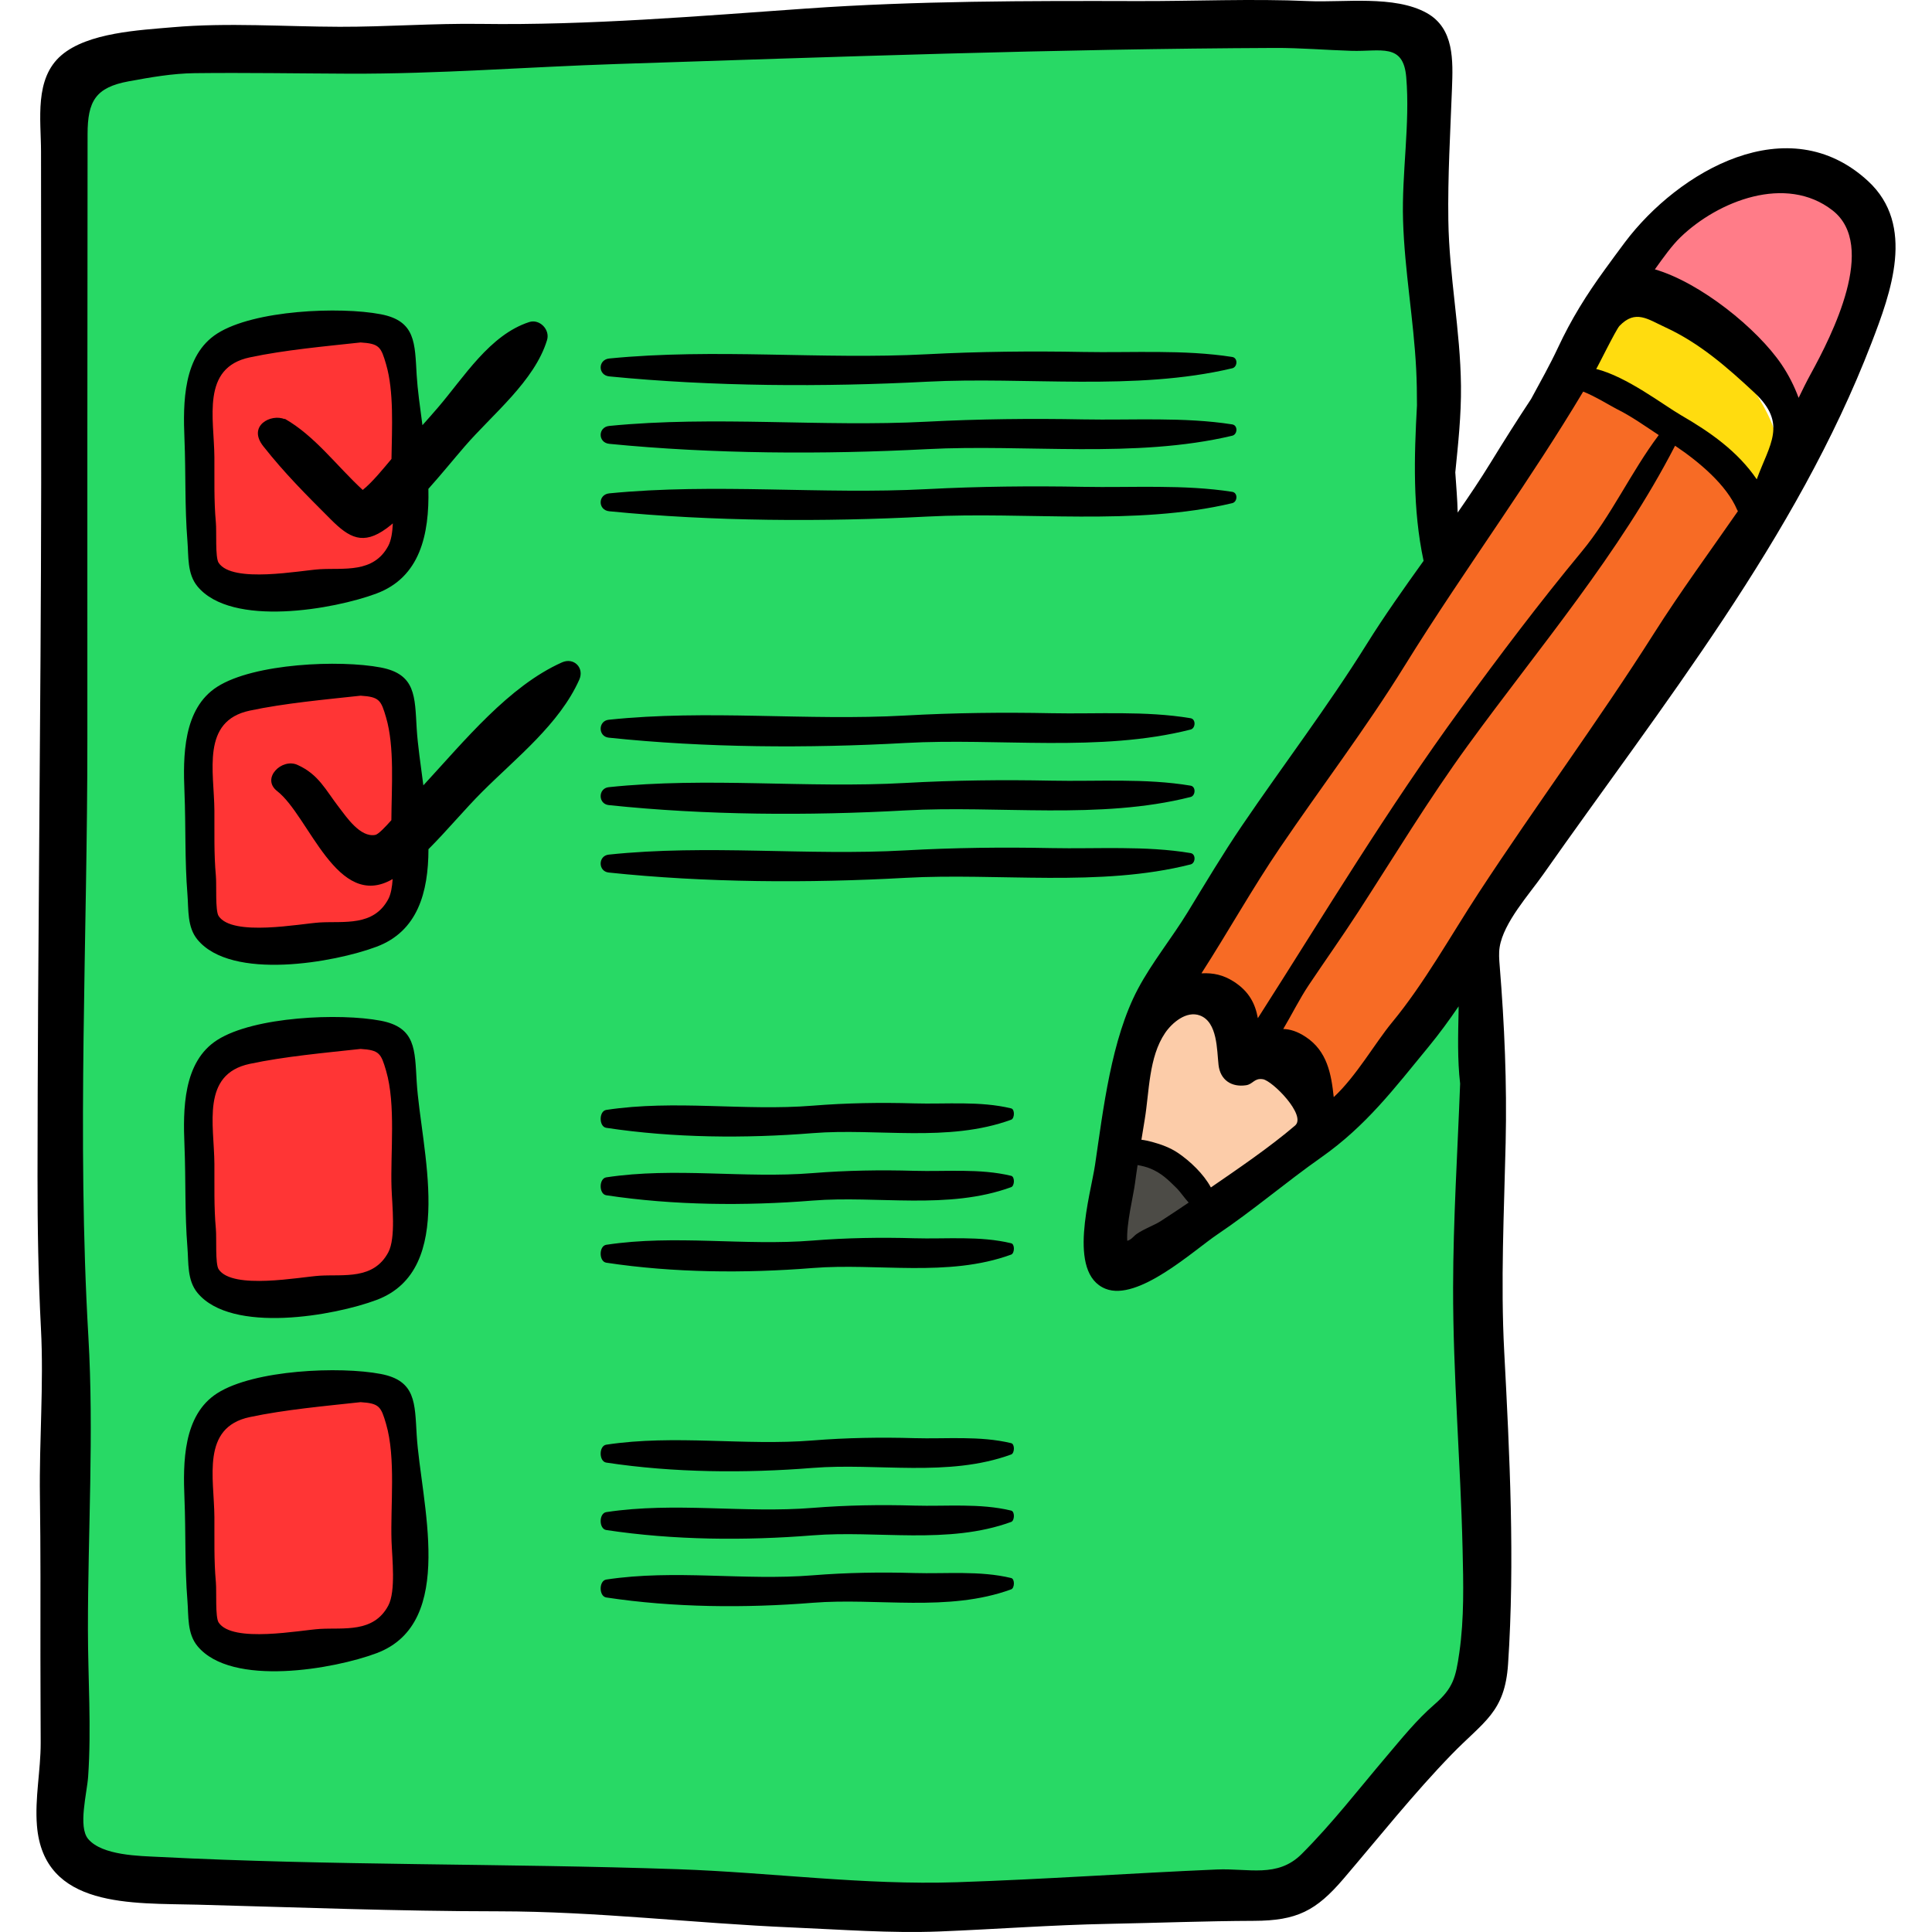 <?xml version="1.0"?>
<svg xmlns="http://www.w3.org/2000/svg" xmlns:xlink="http://www.w3.org/1999/xlink" xmlns:svgjs="http://svgjs.com/svgjs" version="1.1" width="512" height="512" x="0" y="0" viewBox="0 0 512.001 512.001" style="enable-background:new 0 0 512 512" xml:space="preserve" class=""><g>
<path xmlns="http://www.w3.org/2000/svg" style="" d="M21.197,33.14c-1.159,5.395-0.719,11.389-0.993,16.887c-0.757,15.19-2.131,30.373-2.426,45.588  c-0.543,28.034,1.553,56.007,2.728,83.985c1.675,39.874-2.058,79.943-2.699,119.78c-0.157,9.725-2.044,20.979-0.281,30.561  c1.528,8.307,3.241,13.732,2.61,22.67c-0.857,12.14-1.24,24.32-1.748,36.469c-0.717,17.154-1.146,34.209-1.146,51.396  c0,11.351-0.462,22.82,0.001,34.165c0.234,5.728-0.14,11.968,3.927,16.228c5.871,6.148,16.907,8.19,24.731,9.604  c22.69,4.1,47.491-1.249,70.769,0.44c19.302,1.4,38.41,3.81,57.751,4.546c17.967,0.684,35.955,0.132,53.958,1.053  c15.256,0.781,30.667,2.785,45.94,1.163c13.522-1.436,27.21-1.816,40.762-2.97c10.434-0.889,20.089-4.399,29.262-9.438  c8.494-4.666,14.294-12.579,19.887-20.241c5.163-7.073,10.32-10.884,17.234-15.865c15.14-10.906,15.44-30.498,13.998-47.322  c-2.73-31.861-3.626-63.1-3.666-95.049c-0.016-12.935,0.668-26.077,0.029-38.995c-0.278-5.621,0.09-14.057-2.278-19.03  c-6.545,6.359-11.314,14.565-18.152,20.966c-7.401,6.928-13.455,14.547-20.046,22.043c-12.218,13.895-33.354,27.33-51.23,31.492  c-2.958,0.689-7.206,2.826-9.814,0.413c-3.71-3.434,0.318-20.907,0.808-25.01c1.931-16.18,6.069-33.549,14.402-47.768  c19.217-32.79,46.492-60.708,66.746-92.951c12.188-19.403,11.398-42.782,8.801-64.853c-1.605-13.642-5.358-27.847-2.412-41.336  c2.87-13.14,3.406-29.486-0.383-42.505c-3.97-13.639-22.776-12.679-33.854-12.667c-16.563,0.018-33.074,0.575-49.656,0.565  c-33.895-0.021-68.06,1.934-101.885,3.827c-18.665,1.045-37.441-0.441-56.104,0.693c-20.144,1.224-40.684,1.153-60.846,1.13  C61.947,12.786,18.311,7.712,21.197,33.14z" fill="#28d965" data-original="#f4f4f4" class=""/>
<g xmlns="http://www.w3.org/2000/svg">
	<path style="" d="M54.529,98.108c-2.642,11.471-0.029,24.893-0.578,36.607c-0.23,4.917-1.171,15.776,2.95,19.195   c4.021,3.336,15.564,2.044,20.056,1.793c6.044-0.337,11.806-0.55,17.693-1.681c5.458-1.049,9.165-0.607,11.713-6.283   c3.295-7.341,2.063-17.136,0.86-24.789c-1.419-9.019,1.77-33.063-8.053-36.126C88.441,83.479,53.704,86.64,54.529,98.108z" fill="#ff3535" data-original="#ff3535" class=""/>
	<path style="" d="M54.529,191.324c-2.642,11.471-0.029,24.893-0.578,36.607c-0.23,4.917-1.171,15.776,2.95,19.195   c4.021,3.336,15.564,2.043,20.056,1.793c6.044-0.337,11.806-0.55,17.693-1.681c5.458-1.049,9.165-0.607,11.713-6.283   c3.295-7.341,2.063-17.136,0.86-24.789c-1.419-9.019,1.77-33.063-8.053-36.126C88.441,176.695,53.704,179.855,54.529,191.324z" fill="#ff3535" data-original="#ff3535" class=""/>
	<path style="" d="M53.964,285.104c-2.642,11.471-0.029,24.893-0.578,36.607c-0.23,4.917-1.171,15.776,2.95,19.195   c4.021,3.336,15.564,2.043,20.056,1.793c6.043-0.337,11.806-0.55,17.693-1.681c5.458-1.049,9.165-0.607,11.713-6.283   c3.295-7.341,2.063-17.136,0.86-24.789c-1.419-9.019,1.77-33.063-8.053-36.126C87.876,270.475,53.139,273.635,53.964,285.104z" fill="#ff3535" data-original="#ff3535" class=""/>
	<path style="" d="M54.529,378.884c-2.642,11.471-0.029,24.893-0.578,36.606c-0.23,4.917-1.171,15.776,2.95,19.195   c4.021,3.336,15.564,2.043,20.056,1.793c6.044-0.337,11.806-0.55,17.693-1.681c5.458-1.049,9.165-0.607,11.713-6.283   c3.295-7.341,2.063-17.136,0.86-24.789c-1.419-9.019,1.77-33.063-8.053-36.126C88.441,364.255,53.704,367.415,54.529,378.884z" fill="#ff3535" data-original="#ff3535" class=""/>
</g>
<path xmlns="http://www.w3.org/2000/svg" style="" d="M415.502,104.856c-1.318,1.051-2.486,2.477-3.461,4.34c-5.429,10.362-11.877,20.328-18.477,30.169  c-14.153,21.105-29.067,41.686-43.928,62.295c-9.707,13.461-18.615,27.429-27.621,41.37c-3.12,4.83-11.98,13.563-11.55,19.544  c3.438,0.921,7.255,0.477,10.416,2.783c4.225,3.08,3.442,7.645,6.039,11.338c2.436,3.464,0.258,1.901,4.817,2.35  c4.832,0.475,8.305-2.023,12.641,2.021c3.59,3.347,5.486,15.345,10.784,13.646c3.722-1.193,9.937-12.872,12.501-16.079  c7.43-9.292,13.644-19.476,20.256-29.337c10.83-16.152,20.435-32.956,31.252-49.092c10.58-15.783,24.546-29.025,34.959-44.852  c2.947-4.479,13.178-16.481,12.238-22.219c-0.724-4.42-8.933-9.814-12.426-13.321C446.207,112.045,426.057,96.432,415.502,104.856z" fill="#f76b25" data-original="#f76b25" class=""/>
<path xmlns="http://www.w3.org/2000/svg" style="" d="M433.039,70.426c0.617-13.297,27.24-22.376,37.864-24.149c9.124-1.522,19.112,2.34,23.719,10.824  c4.722,8.697,0.139,20.053-3.394,28.467c-3.77,8.98-9.478,21.296-16.834,27.735c-0.613-8.573-12.231-16.606-18.164-21.82  c-4.502-3.956-9.363-7.731-14.024-11.48c-3.446-2.771-9.186-4.462-11.38-7.927C431.898,71.656,433.57,70.62,433.039,70.426z" fill="#ff7c88" data-original="#ff7c88" class=""/>
<path xmlns="http://www.w3.org/2000/svg" style="" d="M469.195,135.96c5.311-13.813,2.046-23.499-5.932-34.744c-4.506-6.351-26.227-29.092-34.771-23.004  c-2.154,1.535-4.329,8.139-5.651,10.718c-1.964,3.83-3.935,8.025-5.564,11.891c11.229,1.946,20.254,8.995,29.597,15.154  c4.849,3.196,10.103,6.362,14.551,10.225C464.518,128.887,466.293,134.759,469.195,135.96z" fill="#ffdc0f" data-original="#ffdc0f"/>
<path xmlns="http://www.w3.org/2000/svg" style="" d="M304.797,270.98c-1.063,13.009-6.886,25.302-6.116,38.342c7.331-2.877,10.75-0.816,15.873,4.596  c3.115,3.291,2.073,4.051,7.731,1.995c6.308-2.292,13.291-5.186,18.716-8.991c5.708-4.003,8.254-5.303,8.429-11.637  c0.144-5.207-0.367-8.938-4.521-12.455c-3.451-2.921-6.442-3.059-10.703-3.406c-6.395-0.52-3.977,0.256-6.806-5.407  C321.644,262.496,305.312,256.302,304.797,270.98z" fill="#fccca9" data-original="#fccca9"/>
<path xmlns="http://www.w3.org/2000/svg" style="" d="M295.193,337.078c6.973-1.248,16.543-7.362,21.878-11.974c4.718-4.08,3.413-6.636-0.396-11.202  c-3.011-3.61-6.133-5.383-10.748-6.482c-6.693-1.594-9.688-1.68-11.01,5.526c-0.751,4.098-1.925,9.74-1.417,13.865  c0.44,3.573,2.655,4.939,3.388,8.008" fill="#4c4b46" data-original="#4c4b46"/>
<path xmlns="http://www.w3.org/2000/svg" d="M495.076,48.009c-21.191-19.598-50.271-2.634-64.452,16.191c-1.782,2.365-3.524,4.76-5.266,7.155  c-4.985,6.852-8.915,13.154-12.508,20.842c-2.055,4.397-4.584,8.913-7.09,13.533c-3.674,5.549-7.236,11.19-10.739,16.899  c-2.764,4.504-5.715,8.875-8.72,13.209c-0.073-3.599-0.419-7.245-0.633-10.648c0.755-7.573,1.588-15.11,1.505-22.937  c-0.157-14.74-3.125-29.041-3.347-43.825c-0.176-11.717,0.52-23.176,0.961-34.908c0.28-7.46,0.639-16.009-6.715-20.093  c-8.549-4.747-21.956-2.724-31.245-3.137c-15.062-0.671-30.27,0.037-45.348-0.005c-29.091-0.08-58.676-0.067-87.709,1.971  c-28.489,2-57.837,4.483-86.369,4.078c-12.523-0.179-24.896,0.795-37.404,0.765C75.435,7.064,60.346,5.951,45.84,7.214  c-8.949,0.78-22.545,1.417-29.561,7.421c-7.255,6.208-5.409,17.08-5.407,25.564c0.008,29.266,0.075,58.5,0.042,87.783  c-0.068,61.274-0.939,122.507-0.971,183.757c-0.007,13.489,0.209,26.877,0.91,40.344c0.779,14.956-0.482,29.616-0.272,44.58  c0.197,14.066,0.142,28.132,0.133,42.201c-0.005,7.669,0.06,15.337,0.069,23.006c0.008,7.335-1.581,14.65-0.992,21.932  c1.78,22.035,25.297,20.499,42.536,20.956c26.591,0.705,53.054,1.748,79.719,1.761c26.146,0.013,51.891,3.183,77.953,4.284  c12.882,0.544,26.076,1.568,38.904,1.06c14.921-0.592,29.906-1.735,44.807-2.019c12.927-0.247,25.789-0.756,38.604-0.799  c11.378-0.038,16.479-2.661,23.731-11.15c9.312-10.9,18.64-22.628,28.604-32.902c8.574-8.841,14.147-11.15,15.005-23.979  c1.826-27.303,0.428-55.498-1.02-82.826c-0.977-18.446-0.037-36.912,0.379-55.359c0.357-15.801-0.307-31.164-1.582-46.909  c-0.133-1.642-0.265-3.303-0.006-4.93c1.04-6.519,7.814-13.959,11.577-19.316c31.423-44.736,67.045-89.006,86.966-140.785  C501.087,77.583,507.705,59.689,495.076,48.009z M397.858,137.514c7.455-11.091,14.834-22.237,21.705-33.737  c2.917,1.113,7.753,4.054,8.795,4.569c3.969,1.961,7.544,4.527,11.227,6.954c-7.385,9.831-12.572,21.407-20.419,30.887  c-11.274,13.621-21.622,27.352-32.073,41.659c-19.387,26.54-36.146,54.417-53.75,81.985c-0.666-3.737-2.262-7.097-6.472-9.755  c-2.684-1.695-5.329-2.303-8.475-2.13c7.055-10.982,13.471-22.479,20.792-33.265c10.948-16.131,22.698-31.511,32.967-48.101  C380.366,163.314,389.163,150.451,397.858,137.514z M312.194,305.547c-2.041-1.385-4.484-2.284-6.855-2.921  c-0.917-0.246-1.883-0.465-2.849-0.581c0.291-1.802,0.579-3.603,0.88-5.404c1.215-7.279,1.028-16.456,5.395-22.895  c1.819-2.682,5.646-5.988,9.244-4.628c4.678,1.769,4.463,9.161,4.918,13.109c0.465,4.03,3.48,5.945,7.289,5.375  c1.872-0.28,2.15-1.952,4.454-1.601c2.545,0.394,11.657,9.611,8.539,12.282c-6.681,5.724-15.326,11.598-22.312,16.403  C318.982,311.113,315.383,307.712,312.194,305.547z M315.012,318.699c-2.497,1.687-5.005,3.361-7.51,4.977  c-1.705,1.1-5.567,2.479-6.951,3.921c-0.888,0.926-1.478,1.149-1.817,1.227c-0.289-4.395,1.653-12.063,2.055-15.256  c0.203-1.608,0.452-3.208,0.684-4.812c1.145,0.213,2.292,0.465,3.409,0.931c2.898,1.209,4.637,2.908,6.846,5.093  C312.826,315.867,313.866,317.465,315.012,318.699z M386.74,437.959c-0.947,6.592-1.633,9.424-6.58,13.719  c-4.804,4.171-8.622,8.952-12.729,13.788c-7.375,8.687-14.422,17.82-22.484,25.875c-6.405,6.399-14.08,3.731-22.475,4.094  c-22.973,0.992-45.858,2.613-68.857,3.374c-24.784,0.82-49.29-2.596-74.052-3.45c-45.769-1.578-91.745-0.914-137.486-3.258  c-5.005-0.257-15.004-0.337-18.715-4.76c-2.717-3.238-0.309-12.128-0.004-16.522c0.894-12.854-0.048-26.094-0.056-38.982  c-0.016-25.756,1.617-51.965,0.12-77.584c-3.082-52.744-0.235-105.798-0.269-158.599c-0.034-53.377,0.01-106.742,0.055-160.087  c0.007-8.756,2.105-12.408,10.926-14.024c5.824-1.067,11.553-2.086,17.485-2.155c13.574-0.158,27.19,0.079,40.768,0.136  c23.718,0.1,47.37-1.79,71.044-2.563c58.167-1.899,116.162-4.012,174.403-4.258c6.826-0.029,13.535,0.561,20.338,0.767  c7.726,0.235,13.72-2.158,14.496,6.958c1.058,12.428-1.229,25.487-0.842,38c0.413,13.366,2.8,26.153,3.478,39.423  c0.162,3.176,0.209,6.367,0.21,9.562c-0.75,13.736-1.18,27.408,1.753,41.219c-5.202,7.263-10.376,14.537-15.1,22.111  c-10.32,16.544-22.076,31.947-33.028,48.065c-5.074,7.467-9.688,15.23-14.393,22.931c-4.155,6.802-9.474,13.342-13.183,20.334  c-7.058,13.306-9.177,31.845-11.355,46.583c-1.184,8.01-7.551,28.761,2.775,32.882c8.62,3.441,23.354-10.177,29.63-14.398  c9.466-6.368,18.201-13.865,27.553-20.439c11.874-8.346,19.333-18.242,28.43-29.303c2.802-3.406,5.428-7.002,7.953-10.701  c0.004,0.387,0.005,0.755-0.002,1.097c-0.134,6.51-0.331,12.997,0.405,19.375c-0.673,18.013-1.835,35.978-1.862,54.063  c-0.034,23.053,1.97,46.105,2.512,69.215C387.817,419.632,388.046,428.864,386.74,437.959z M438.336,167.834  c-14.815,23.364-31.291,45.586-46.444,68.74c-7.412,11.325-14.429,24.029-23.02,34.421c-4.427,5.355-9.445,14.224-15.418,19.754  c-0.654-6.142-1.729-12.187-7.407-15.946c-2.268-1.502-4.193-2.062-5.974-2.108c2.307-3.873,4.301-7.965,6.821-11.726  c4.313-6.438,8.787-12.736,13.001-19.238c9.63-14.859,18.691-29.885,29.14-44.24c18.88-25.936,40.189-50.83,54.878-79.371  c6.315,4.236,13.669,10.374,16.455,17.007c0.053,0.126,0.141,0.211,0.203,0.327C453.123,146.191,445.315,156.827,438.336,167.834z   M465.557,127.022c-5.062-7.433-12.375-12.537-20.088-17c-4.595-2.659-14.377-10.233-22.463-12.239  c0.12,0.03,5.236-10.442,6.179-11.419c4.246-4.403,7.449-1.786,12.14,0.371c9.08,4.175,16.421,10.617,23.634,17.34  C473.786,112.302,468.911,117.79,465.557,127.022z M479.843,99.142c-1.12,2.047-2.163,4.164-3.189,6.293  c-1.142-3.099-2.652-6.083-4.521-8.847c-6.404-9.468-21.451-21.661-33.572-25.206c2.297-3.2,4.503-6.315,6.813-8.541  c9.95-9.59,27.93-16.686,40.258-7.095C497.634,65.083,485.479,88.846,479.843,99.142z" fill="#000000" data-original="#000000" style=""/>
<path xmlns="http://www.w3.org/2000/svg" d="M49.672,143.406c0.327,4.056-0.116,8.644,2.678,12.016c9.043,10.912,36.281,6.051,47.456,1.853  c11.465-4.308,14.002-15.524,13.722-27.721c3.394-3.789,6.609-7.755,9.646-11.271c7.323-8.474,18.518-17.322,21.805-28.18  c0.829-2.74-1.962-5.655-4.748-4.748c-10.459,3.408-17.217,14.544-24.17,22.648c-1.355,1.579-2.731,3.13-4.11,4.678  c-0.646-4.841-1.293-9.391-1.524-13.245c-0.51-8.477-0.212-14.379-9.516-16.156c-10.861-2.074-33.547-1.127-43.329,5.101  c-9.099,5.793-9.089,18.418-8.695,27.979C49.261,125.449,48.939,134.331,49.672,143.406z M66.182,94.713  c9.295-1.975,19.861-2.918,29.385-3.958c4.981,0.312,5.408,1.187,6.758,5.807c2.093,7.161,1.558,16.715,1.422,25.063  c-1.961,2.335-5.063,6.187-7.62,8.212c-6.876-6.317-12.663-14.327-20.704-18.887c0.006,0.045,0.012,0.09,0.017,0.135  c-3.638-1.537-9.935,1.769-5.661,7.179c5.726,7.247,11.338,12.832,17.83,19.329c4.964,4.968,8.592,6.991,14.859,2.413  c0.553-0.405,1.094-0.861,1.64-1.3c-0.108,2.361-0.438,4.516-1.21,5.96c-3.91,7.323-11.779,5.805-18.119,6.183  c-5.132,0.306-23.177,3.835-26.837-1.699c-0.943-1.426-0.51-8.243-0.734-10.695c-0.531-5.814-0.352-11.458-0.392-17.289  C56.745,110.838,53.265,97.458,66.182,94.713z" fill="#000000" data-original="#000000" style=""/>
<path xmlns="http://www.w3.org/2000/svg" d="M148.928,175.541c-14.075,6.284-25.784,20.725-36.734,32.59c-0.719-5.524-1.505-10.744-1.766-15.082  c-0.51-8.477-0.212-14.38-9.516-16.156c-10.861-2.074-33.547-1.128-43.329,5.1c-9.099,5.793-9.089,18.418-8.695,27.979  c0.374,9.088,0.052,17.97,0.785,27.044c0.327,4.056-0.116,8.644,2.678,12.017c9.043,10.912,36.281,6.051,47.456,1.853  c10.873-4.085,13.712-14.384,13.74-25.839c4.953-4.956,9.59-10.566,14.252-15.221c9.006-8.994,20.459-17.934,25.715-29.7  C154.918,176.979,152.08,174.134,148.928,175.541z M102.899,238.277c-3.91,7.323-11.779,5.805-18.119,6.183  c-5.132,0.306-23.177,3.835-26.837-1.699c-0.943-1.426-0.51-8.243-0.734-10.695c-0.531-5.814-0.352-11.458-0.392-17.289  c-0.072-10.329-3.552-23.709,9.366-26.454c9.295-1.975,19.861-2.918,29.385-3.958c4.981,0.312,5.408,1.187,6.758,5.807  c2.271,7.771,1.44,18.382,1.392,27.185c-1.661,1.872-3.455,3.739-4.234,3.894c-3.99,0.79-7.668-4.727-9.664-7.318  c-3.572-4.636-5.373-8.711-11.004-11.239c-4.146-1.861-9.678,3.601-5.366,6.954c8.507,6.614,15.868,31.883,30.608,23.312  C103.921,235.061,103.598,236.968,102.899,238.277z" fill="#000000" data-original="#000000" style=""/>
<path xmlns="http://www.w3.org/2000/svg" d="M100.912,270.504c-10.861-2.074-33.547-1.127-43.329,5.101c-9.099,5.793-9.089,18.418-8.695,27.978  c0.374,9.088,0.052,17.97,0.785,27.044c0.327,4.056-0.116,8.644,2.678,12.017c9.043,10.912,36.281,6.051,47.456,1.853  c21.424-8.049,11.682-40.216,10.622-57.837C109.918,278.184,110.216,272.281,100.912,270.504z M102.899,331.888  c-3.91,7.322-11.779,5.805-18.119,6.183c-5.132,0.306-23.177,3.835-26.837-1.7c-0.943-1.426-0.51-8.243-0.734-10.694  c-0.531-5.814-0.352-11.458-0.392-17.288c-0.072-10.329-3.552-23.71,9.366-26.454c9.295-1.975,19.861-2.918,29.385-3.958  c4.981,0.312,5.408,1.187,6.758,5.807c2.617,8.952,1.113,21.68,1.436,31.062C103.916,319.319,104.935,328.074,102.899,331.888z" fill="#000000" data-original="#000000" style=""/>
<path xmlns="http://www.w3.org/2000/svg" d="M100.912,364.115c-10.861-2.074-33.547-1.127-43.329,5.101c-9.099,5.793-9.089,18.418-8.695,27.979  c0.374,9.088,0.052,17.97,0.785,27.045c0.327,4.056-0.116,8.644,2.678,12.017c9.043,10.912,36.281,6.051,47.456,1.853  c21.424-8.049,11.682-40.216,10.622-57.837C109.918,371.795,110.216,365.892,100.912,364.115z M102.899,425.499  c-3.91,7.322-11.779,5.805-18.119,6.183c-5.132,0.306-23.177,3.835-26.837-1.699c-0.943-1.426-0.51-8.243-0.734-10.695  c-0.531-5.814-0.352-11.458-0.392-17.289c-0.072-10.329-3.552-23.709,9.366-26.454c9.295-1.975,19.861-2.918,29.385-3.958  c4.981,0.312,5.408,1.187,6.758,5.807c2.617,8.952,1.113,21.68,1.436,31.062C103.916,412.93,104.935,421.685,102.899,425.499z" fill="#000000" data-original="#000000" style=""/>
<path xmlns="http://www.w3.org/2000/svg" d="M161.469,99.75c27.45,2.701,56.678,2.839,84.185,1.407c26.334-1.371,55.143,2.554,80.899-3.557c1.419-0.337,1.547-2.757,0-3  c-12.74-2.006-26.553-1.08-39.477-1.326c-13.743-0.261-27.698-0.113-41.422,0.606c-28.013,1.47-56.158-1.634-84.185,1.124  C158.421,95.302,158.415,99.449,161.469,99.75z" fill="#000000" data-original="#000000" style=""/>
<path xmlns="http://www.w3.org/2000/svg" d="M161.469,117.621c27.45,2.701,56.678,2.839,84.185,1.407c26.334-1.371,55.143,2.554,80.899-3.557  c1.419-0.337,1.547-2.757,0-3.001c-12.74-2.006-26.553-1.08-39.477-1.326c-13.743-0.261-27.698-0.113-41.422,0.606  c-28.013,1.469-56.158-1.635-84.185,1.124C158.421,113.174,158.415,117.32,161.469,117.621z" fill="#000000" data-original="#000000" style=""/>
<path xmlns="http://www.w3.org/2000/svg" d="M161.469,135.492c27.45,2.701,56.678,2.839,84.185,1.407c26.334-1.371,55.143,2.554,80.899-3.557  c1.419-0.336,1.547-2.757,0-3c-12.74-2.006-26.553-1.08-39.477-1.326c-13.743-0.261-27.698-0.113-41.422,0.606  c-28.013,1.469-56.158-1.635-84.185,1.123C158.421,131.045,158.415,135.192,161.469,135.492z" fill="#000000" data-original="#000000" style=""/>
<path xmlns="http://www.w3.org/2000/svg" d="M161.318,195.488c25.641,2.701,52.944,2.839,78.639,1.407c24.599-1.371,51.51,2.554,75.569-3.557  c1.325-0.337,1.445-2.757,0-3.001c-11.9-2.006-24.804-1.08-36.876-1.326c-12.838-0.261-25.874-0.113-38.693,0.606  c-26.168,1.469-52.458-1.635-78.639,1.123C158.471,191.041,158.466,195.188,161.318,195.488z" fill="#000000" data-original="#000000" style=""/>
<path xmlns="http://www.w3.org/2000/svg" d="M161.318,213.359c25.641,2.701,52.944,2.839,78.639,1.407c24.599-1.371,51.51,2.554,75.569-3.557  c1.325-0.337,1.445-2.757,0-3c-11.9-2.006-24.804-1.08-36.876-1.326c-12.838-0.261-25.874-0.113-38.693,0.606  c-26.168,1.469-52.458-1.635-78.639,1.123C158.471,208.912,158.466,213.059,161.318,213.359z" fill="#000000" data-original="#000000" style=""/>
<path xmlns="http://www.w3.org/2000/svg" d="M315.526,226.08c-11.9-2.006-24.804-1.08-36.876-1.326c-12.838-0.261-25.874-0.114-38.693,0.606  c-26.168,1.469-52.458-1.635-78.639,1.124c-2.847,0.3-2.853,4.447,0,4.747c25.641,2.701,52.944,2.839,78.639,1.407  c24.599-1.371,51.51,2.554,75.569-3.557C316.851,228.744,316.971,226.324,315.526,226.08z" fill="#000000" data-original="#000000" style=""/>
<path xmlns="http://www.w3.org/2000/svg" d="M267.973,293.735c-8.281-2.006-17.26-1.08-25.66-1.326c-8.933-0.261-18.004-0.114-26.924,0.606  c-18.209,1.469-36.503-1.635-54.72,1.124c-1.981,0.3-1.985,4.447,0,4.747c17.842,2.701,36.841,2.839,54.72,1.407  c17.117-1.371,35.843,2.554,52.584-3.557C268.895,296.399,268.979,293.979,267.973,293.735z" fill="#000000" data-original="#000000" style=""/>
<path xmlns="http://www.w3.org/2000/svg" d="M267.973,311.606c-8.281-2.006-17.26-1.08-25.66-1.326c-8.933-0.261-18.004-0.113-26.924,0.606  c-18.209,1.469-36.503-1.635-54.72,1.124c-1.981,0.3-1.985,4.447,0,4.747c17.842,2.701,36.841,2.839,54.72,1.407  c17.117-1.371,35.843,2.554,52.584-3.557C268.895,314.27,268.979,311.85,267.973,311.606z" fill="#000000" data-original="#000000" style=""/>
<path xmlns="http://www.w3.org/2000/svg" d="M267.973,329.478c-8.281-2.006-17.26-1.08-25.66-1.326c-8.933-0.261-18.004-0.113-26.924,0.606  c-18.209,1.47-36.503-1.635-54.72,1.124c-1.981,0.3-1.985,4.447,0,4.747c17.842,2.701,36.841,2.839,54.72,1.408  c17.117-1.371,35.843,2.554,52.584-3.557C268.895,332.141,268.979,329.721,267.973,329.478z" fill="#000000" data-original="#000000" style=""/>
<path xmlns="http://www.w3.org/2000/svg" d="M267.973,382.453c-8.281-2.006-17.26-1.08-25.66-1.326c-8.933-0.261-18.004-0.113-26.924,0.606  c-18.209,1.469-36.503-1.635-54.72,1.123c-1.981,0.3-1.985,4.447,0,4.747c17.842,2.701,36.841,2.839,54.72,1.407  c17.117-1.371,35.843,2.554,52.584-3.557C268.895,385.117,268.979,382.696,267.973,382.453z" fill="#000000" data-original="#000000" style=""/>
<path xmlns="http://www.w3.org/2000/svg" d="M267.973,400.324c-8.281-2.006-17.26-1.08-25.66-1.326c-8.933-0.261-18.004-0.113-26.924,0.606  c-18.209,1.469-36.503-1.635-54.72,1.124c-1.981,0.3-1.985,4.447,0,4.747c17.842,2.701,36.841,2.839,54.72,1.407  c17.117-1.371,35.843,2.554,52.584-3.557C268.895,402.988,268.979,400.568,267.973,400.324z" fill="#000000" data-original="#000000" style=""/>
<path xmlns="http://www.w3.org/2000/svg" d="M267.973,418.195c-8.281-2.006-17.26-1.08-25.66-1.326c-8.933-0.261-18.004-0.113-26.924,0.606  c-18.209,1.469-36.503-1.635-54.72,1.124c-1.981,0.3-1.985,4.447,0,4.747c17.842,2.701,36.841,2.839,54.72,1.407  c17.117-1.371,35.843,2.554,52.584-3.557C268.895,420.859,268.979,418.439,267.973,418.195z" fill="#000000" data-original="#000000" style=""/>
<g xmlns="http://www.w3.org/2000/svg">
</g>
<g xmlns="http://www.w3.org/2000/svg">
</g>
<g xmlns="http://www.w3.org/2000/svg">
</g>
<g xmlns="http://www.w3.org/2000/svg">
</g>
<g xmlns="http://www.w3.org/2000/svg">
</g>
<g xmlns="http://www.w3.org/2000/svg">
</g>
<g xmlns="http://www.w3.org/2000/svg">
</g>
<g xmlns="http://www.w3.org/2000/svg">
</g>
<g xmlns="http://www.w3.org/2000/svg">
</g>
<g xmlns="http://www.w3.org/2000/svg">
</g>
<g xmlns="http://www.w3.org/2000/svg">
</g>
<g xmlns="http://www.w3.org/2000/svg">
</g>
<g xmlns="http://www.w3.org/2000/svg">
</g>
<g xmlns="http://www.w3.org/2000/svg">
</g>
<g xmlns="http://www.w3.org/2000/svg">
</g>
</g></svg>

